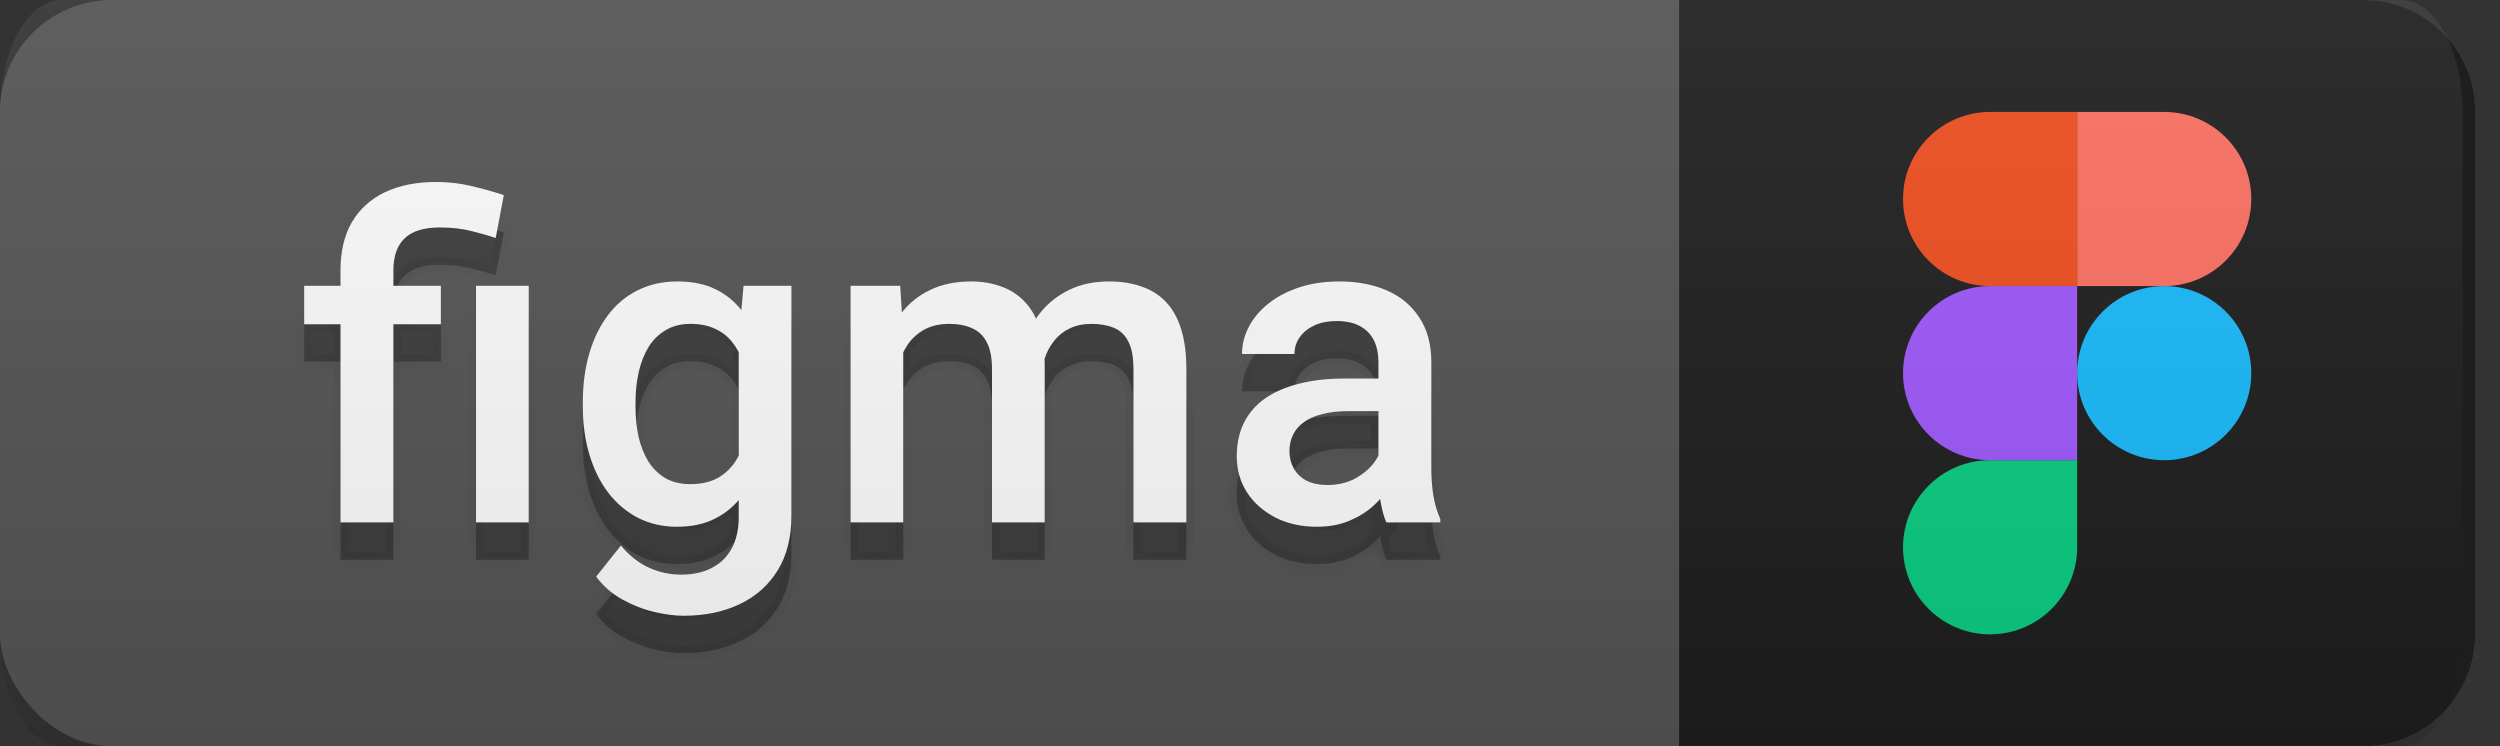 <svg width="67" height="20" viewBox="0 0 67 20" fill="none" xmlns="http://www.w3.org/2000/svg">
<rect x="0" y="0" width="67" height="20" fill="#333333" stroke="none"/>
<rect width="66.335" height="20" rx="3" fill="#555555"/>
<mask id="path-2-inside-1_11_340" fill="white">
<path d="M10.543 15H9.125V8.25C9.125 7.738 9.227 7.307 9.43 6.955C9.637 6.604 9.932 6.336 10.315 6.152C10.701 5.969 11.16 5.877 11.691 5.877C12.004 5.877 12.305 5.91 12.594 5.977C12.887 6.043 13.19 6.127 13.502 6.229L13.285 7.377C13.086 7.311 12.865 7.248 12.623 7.189C12.381 7.127 12.102 7.096 11.785 7.096C11.359 7.096 11.045 7.193 10.842 7.389C10.643 7.58 10.543 7.867 10.543 8.25V15ZM11.815 8.66V9.691H8.152V8.66H11.815ZM14.17 8.66V15H12.758V8.66H14.17ZM19.927 8.66H21.21V14.824C21.21 15.395 21.089 15.879 20.847 16.277C20.604 16.676 20.267 16.979 19.833 17.186C19.399 17.396 18.897 17.502 18.327 17.502C18.085 17.502 17.815 17.467 17.518 17.396C17.226 17.326 16.94 17.213 16.663 17.057C16.39 16.904 16.161 16.703 15.977 16.453L16.64 15.621C16.866 15.891 17.116 16.088 17.39 16.213C17.663 16.338 17.95 16.4 18.251 16.4C18.575 16.4 18.851 16.34 19.077 16.219C19.308 16.102 19.485 15.928 19.61 15.697C19.735 15.467 19.798 15.185 19.798 14.854V10.096L19.927 8.66ZM15.62 11.9V11.777C15.62 11.297 15.679 10.859 15.796 10.465C15.913 10.066 16.081 9.725 16.3 9.439C16.518 9.15 16.784 8.93 17.097 8.777C17.409 8.621 17.763 8.543 18.157 8.543C18.567 8.543 18.917 8.617 19.206 8.766C19.499 8.914 19.743 9.127 19.938 9.404C20.134 9.678 20.286 10.006 20.395 10.389C20.509 10.768 20.593 11.19 20.647 11.654V12.047C20.597 12.5 20.511 12.914 20.39 13.289C20.268 13.664 20.108 13.988 19.909 14.262C19.71 14.535 19.464 14.746 19.171 14.895C18.882 15.043 18.54 15.117 18.145 15.117C17.759 15.117 17.409 15.037 17.097 14.877C16.788 14.717 16.522 14.492 16.3 14.203C16.081 13.914 15.913 13.574 15.796 13.184C15.679 12.789 15.62 12.361 15.62 11.9ZM17.032 11.777V11.9C17.032 12.19 17.059 12.459 17.114 12.709C17.173 12.959 17.261 13.18 17.378 13.371C17.499 13.559 17.651 13.707 17.835 13.816C18.022 13.922 18.243 13.975 18.497 13.975C18.829 13.975 19.101 13.904 19.311 13.764C19.526 13.623 19.69 13.434 19.804 13.195C19.921 12.953 20.003 12.684 20.05 12.387V11.326C20.026 11.096 19.977 10.881 19.903 10.682C19.833 10.482 19.737 10.309 19.616 10.16C19.495 10.008 19.343 9.891 19.159 9.809C18.976 9.723 18.759 9.68 18.509 9.68C18.255 9.68 18.034 9.734 17.847 9.844C17.659 9.953 17.505 10.104 17.384 10.295C17.267 10.486 17.179 10.709 17.12 10.963C17.061 11.217 17.032 11.488 17.032 11.777ZM24.207 9.949V15H22.795V8.66H24.125L24.207 9.949ZM23.978 11.596L23.498 11.59C23.498 11.152 23.552 10.748 23.662 10.377C23.771 10.006 23.931 9.684 24.142 9.41C24.353 9.133 24.615 8.92 24.927 8.771C25.244 8.619 25.609 8.543 26.023 8.543C26.312 8.543 26.576 8.586 26.814 8.672C27.056 8.754 27.265 8.885 27.441 9.064C27.621 9.244 27.758 9.475 27.851 9.756C27.949 10.037 27.998 10.377 27.998 10.775V15H26.586V10.898C26.586 10.59 26.539 10.348 26.445 10.172C26.355 9.996 26.224 9.871 26.052 9.797C25.884 9.719 25.683 9.68 25.449 9.68C25.183 9.68 24.957 9.73 24.769 9.832C24.586 9.934 24.435 10.072 24.318 10.248C24.201 10.424 24.115 10.627 24.06 10.857C24.006 11.088 23.978 11.334 23.978 11.596ZM27.91 11.221L27.248 11.367C27.248 10.984 27.3 10.623 27.406 10.283C27.515 9.939 27.674 9.639 27.881 9.381C28.092 9.119 28.351 8.914 28.66 8.766C28.968 8.617 29.322 8.543 29.721 8.543C30.045 8.543 30.334 8.588 30.588 8.678C30.846 8.764 31.064 8.9 31.244 9.088C31.424 9.275 31.56 9.52 31.654 9.82C31.748 10.117 31.795 10.477 31.795 10.898V15H30.377V10.893C30.377 10.572 30.33 10.324 30.236 10.148C30.146 9.973 30.017 9.852 29.849 9.785C29.681 9.715 29.48 9.68 29.246 9.68C29.027 9.68 28.834 9.721 28.666 9.803C28.502 9.881 28.363 9.992 28.25 10.137C28.137 10.277 28.05 10.44 27.992 10.623C27.937 10.807 27.91 11.006 27.91 11.221ZM36.942 13.729V10.705C36.942 10.479 36.901 10.283 36.819 10.119C36.737 9.955 36.612 9.828 36.444 9.738C36.28 9.648 36.073 9.604 35.823 9.604C35.592 9.604 35.393 9.643 35.225 9.721C35.057 9.799 34.926 9.904 34.833 10.037C34.739 10.17 34.692 10.32 34.692 10.488H33.286C33.286 10.238 33.346 9.996 33.467 9.762C33.589 9.527 33.764 9.318 33.995 9.135C34.225 8.951 34.501 8.807 34.821 8.701C35.141 8.596 35.501 8.543 35.899 8.543C36.376 8.543 36.797 8.623 37.165 8.783C37.536 8.943 37.827 9.186 38.038 9.51C38.253 9.83 38.36 10.232 38.36 10.717V13.535C38.36 13.824 38.38 14.084 38.419 14.315C38.462 14.541 38.522 14.738 38.6 14.906V15H37.153C37.087 14.848 37.034 14.654 36.995 14.42C36.96 14.182 36.942 13.951 36.942 13.729ZM37.147 11.145L37.159 12.018H36.145C35.883 12.018 35.653 12.043 35.454 12.094C35.255 12.141 35.089 12.211 34.956 12.305C34.823 12.398 34.723 12.512 34.657 12.645C34.59 12.777 34.557 12.928 34.557 13.096C34.557 13.264 34.596 13.418 34.675 13.559C34.753 13.695 34.866 13.803 35.014 13.881C35.167 13.959 35.35 13.998 35.565 13.998C35.854 13.998 36.106 13.94 36.321 13.822C36.54 13.701 36.712 13.555 36.837 13.383C36.962 13.207 37.028 13.041 37.036 12.885L37.493 13.512C37.446 13.672 37.366 13.844 37.253 14.027C37.139 14.211 36.991 14.387 36.807 14.555C36.628 14.719 36.411 14.854 36.157 14.959C35.907 15.065 35.618 15.117 35.29 15.117C34.876 15.117 34.507 15.035 34.182 14.871C33.858 14.703 33.604 14.479 33.42 14.197C33.237 13.912 33.145 13.59 33.145 13.23C33.145 12.895 33.208 12.598 33.333 12.34C33.462 12.078 33.649 11.859 33.895 11.684C34.145 11.508 34.45 11.375 34.809 11.285C35.169 11.191 35.579 11.145 36.04 11.145H37.147Z"/>
</mask>
<path d="M10.543 15H9.125V8.25C9.125 7.738 9.227 7.307 9.43 6.955C9.637 6.604 9.932 6.336 10.315 6.152C10.701 5.969 11.16 5.877 11.691 5.877C12.004 5.877 12.305 5.91 12.594 5.977C12.887 6.043 13.19 6.127 13.502 6.229L13.285 7.377C13.086 7.311 12.865 7.248 12.623 7.189C12.381 7.127 12.102 7.096 11.785 7.096C11.359 7.096 11.045 7.193 10.842 7.389C10.643 7.58 10.543 7.867 10.543 8.25V15ZM11.815 8.66V9.691H8.152V8.66H11.815ZM14.17 8.66V15H12.758V8.66H14.17ZM19.927 8.66H21.21V14.824C21.21 15.395 21.089 15.879 20.847 16.277C20.604 16.676 20.267 16.979 19.833 17.186C19.399 17.396 18.897 17.502 18.327 17.502C18.085 17.502 17.815 17.467 17.518 17.396C17.226 17.326 16.94 17.213 16.663 17.057C16.39 16.904 16.161 16.703 15.977 16.453L16.64 15.621C16.866 15.891 17.116 16.088 17.39 16.213C17.663 16.338 17.95 16.4 18.251 16.4C18.575 16.4 18.851 16.34 19.077 16.219C19.308 16.102 19.485 15.928 19.61 15.697C19.735 15.467 19.798 15.185 19.798 14.854V10.096L19.927 8.66ZM15.62 11.9V11.777C15.62 11.297 15.679 10.859 15.796 10.465C15.913 10.066 16.081 9.725 16.3 9.439C16.518 9.15 16.784 8.93 17.097 8.777C17.409 8.621 17.763 8.543 18.157 8.543C18.567 8.543 18.917 8.617 19.206 8.766C19.499 8.914 19.743 9.127 19.938 9.404C20.134 9.678 20.286 10.006 20.395 10.389C20.509 10.768 20.593 11.19 20.647 11.654V12.047C20.597 12.5 20.511 12.914 20.39 13.289C20.268 13.664 20.108 13.988 19.909 14.262C19.71 14.535 19.464 14.746 19.171 14.895C18.882 15.043 18.54 15.117 18.145 15.117C17.759 15.117 17.409 15.037 17.097 14.877C16.788 14.717 16.522 14.492 16.3 14.203C16.081 13.914 15.913 13.574 15.796 13.184C15.679 12.789 15.62 12.361 15.62 11.9ZM17.032 11.777V11.9C17.032 12.19 17.059 12.459 17.114 12.709C17.173 12.959 17.261 13.18 17.378 13.371C17.499 13.559 17.651 13.707 17.835 13.816C18.022 13.922 18.243 13.975 18.497 13.975C18.829 13.975 19.101 13.904 19.311 13.764C19.526 13.623 19.69 13.434 19.804 13.195C19.921 12.953 20.003 12.684 20.05 12.387V11.326C20.026 11.096 19.977 10.881 19.903 10.682C19.833 10.482 19.737 10.309 19.616 10.16C19.495 10.008 19.343 9.891 19.159 9.809C18.976 9.723 18.759 9.68 18.509 9.68C18.255 9.68 18.034 9.734 17.847 9.844C17.659 9.953 17.505 10.104 17.384 10.295C17.267 10.486 17.179 10.709 17.12 10.963C17.061 11.217 17.032 11.488 17.032 11.777ZM24.207 9.949V15H22.795V8.66H24.125L24.207 9.949ZM23.978 11.596L23.498 11.59C23.498 11.152 23.552 10.748 23.662 10.377C23.771 10.006 23.931 9.684 24.142 9.41C24.353 9.133 24.615 8.92 24.927 8.771C25.244 8.619 25.609 8.543 26.023 8.543C26.312 8.543 26.576 8.586 26.814 8.672C27.056 8.754 27.265 8.885 27.441 9.064C27.621 9.244 27.758 9.475 27.851 9.756C27.949 10.037 27.998 10.377 27.998 10.775V15H26.586V10.898C26.586 10.59 26.539 10.348 26.445 10.172C26.355 9.996 26.224 9.871 26.052 9.797C25.884 9.719 25.683 9.68 25.449 9.68C25.183 9.68 24.957 9.73 24.769 9.832C24.586 9.934 24.435 10.072 24.318 10.248C24.201 10.424 24.115 10.627 24.06 10.857C24.006 11.088 23.978 11.334 23.978 11.596ZM27.91 11.221L27.248 11.367C27.248 10.984 27.3 10.623 27.406 10.283C27.515 9.939 27.674 9.639 27.881 9.381C28.092 9.119 28.351 8.914 28.66 8.766C28.968 8.617 29.322 8.543 29.721 8.543C30.045 8.543 30.334 8.588 30.588 8.678C30.846 8.764 31.064 8.9 31.244 9.088C31.424 9.275 31.56 9.52 31.654 9.82C31.748 10.117 31.795 10.477 31.795 10.898V15H30.377V10.893C30.377 10.572 30.33 10.324 30.236 10.148C30.146 9.973 30.017 9.852 29.849 9.785C29.681 9.715 29.48 9.68 29.246 9.68C29.027 9.68 28.834 9.721 28.666 9.803C28.502 9.881 28.363 9.992 28.25 10.137C28.137 10.277 28.05 10.44 27.992 10.623C27.937 10.807 27.91 11.006 27.91 11.221ZM36.942 13.729V10.705C36.942 10.479 36.901 10.283 36.819 10.119C36.737 9.955 36.612 9.828 36.444 9.738C36.28 9.648 36.073 9.604 35.823 9.604C35.592 9.604 35.393 9.643 35.225 9.721C35.057 9.799 34.926 9.904 34.833 10.037C34.739 10.17 34.692 10.32 34.692 10.488H33.286C33.286 10.238 33.346 9.996 33.467 9.762C33.589 9.527 33.764 9.318 33.995 9.135C34.225 8.951 34.501 8.807 34.821 8.701C35.141 8.596 35.501 8.543 35.899 8.543C36.376 8.543 36.797 8.623 37.165 8.783C37.536 8.943 37.827 9.186 38.038 9.51C38.253 9.83 38.36 10.232 38.36 10.717V13.535C38.36 13.824 38.38 14.084 38.419 14.315C38.462 14.541 38.522 14.738 38.6 14.906V15H37.153C37.087 14.848 37.034 14.654 36.995 14.42C36.96 14.182 36.942 13.951 36.942 13.729ZM37.147 11.145L37.159 12.018H36.145C35.883 12.018 35.653 12.043 35.454 12.094C35.255 12.141 35.089 12.211 34.956 12.305C34.823 12.398 34.723 12.512 34.657 12.645C34.59 12.777 34.557 12.928 34.557 13.096C34.557 13.264 34.596 13.418 34.675 13.559C34.753 13.695 34.866 13.803 35.014 13.881C35.167 13.959 35.35 13.998 35.565 13.998C35.854 13.998 36.106 13.94 36.321 13.822C36.54 13.701 36.712 13.555 36.837 13.383C36.962 13.207 37.028 13.041 37.036 12.885L37.493 13.512C37.446 13.672 37.366 13.844 37.253 14.027C37.139 14.211 36.991 14.387 36.807 14.555C36.628 14.719 36.411 14.854 36.157 14.959C35.907 15.065 35.618 15.117 35.29 15.117C34.876 15.117 34.507 15.035 34.182 14.871C33.858 14.703 33.604 14.479 33.42 14.197C33.237 13.912 33.145 13.59 33.145 13.23C33.145 12.895 33.208 12.598 33.333 12.34C33.462 12.078 33.649 11.859 33.895 11.684C34.145 11.508 34.45 11.375 34.809 11.285C35.169 11.191 35.579 11.145 36.04 11.145H37.147Z" fill="#010101" fill-opacity="0.3"/>
<path d="M10.543 15V15.2H10.743V15H10.543ZM9.125 15H8.925V15.2H9.125V15ZM9.43 6.955L9.257 6.854L9.257 6.855L9.43 6.955ZM10.315 6.152L10.229 5.972L10.228 5.972L10.315 6.152ZM12.594 5.977L12.549 6.171L12.55 6.172L12.594 5.977ZM13.502 6.229L13.698 6.266L13.731 6.093L13.564 6.038L13.502 6.229ZM13.285 7.377L13.222 7.567L13.439 7.639L13.482 7.414L13.285 7.377ZM12.623 7.189L12.573 7.383L12.576 7.384L12.623 7.189ZM10.842 7.389L10.98 7.533L10.98 7.533L10.842 7.389ZM11.815 8.66H12.014V8.46H11.815V8.66ZM11.815 9.691V9.891H12.014V9.691H11.815ZM8.152 9.691H7.952V9.891H8.152V9.691ZM8.152 8.66V8.46H7.952V8.66H8.152ZM14.17 8.66H14.37V8.46H14.17V8.66ZM14.17 15V15.2H14.37V15H14.17ZM12.758 15H12.558V15.2H12.758V15ZM12.758 8.66V8.46H12.558V8.66H12.758ZM10.543 14.8H9.125V15.2H10.543V14.8ZM9.325 15V8.25H8.925V15H9.325ZM9.325 8.25C9.325 7.764 9.421 7.369 9.603 7.055L9.257 6.855C9.032 7.244 8.925 7.712 8.925 8.25H9.325ZM9.602 7.057C9.788 6.741 10.052 6.5 10.401 6.333L10.228 5.972C9.811 6.172 9.485 6.466 9.257 6.854L9.602 7.057ZM10.4 6.333C10.755 6.165 11.183 6.077 11.691 6.077V5.677C11.137 5.677 10.648 5.773 10.229 5.972L10.4 6.333ZM11.691 6.077C11.99 6.077 12.275 6.109 12.549 6.171L12.639 5.782C12.334 5.712 12.018 5.677 11.691 5.677V6.077ZM12.55 6.172C12.836 6.237 13.133 6.319 13.44 6.419L13.564 6.038C13.246 5.935 12.937 5.849 12.638 5.782L12.55 6.172ZM13.305 6.191L13.089 7.34L13.482 7.414L13.698 6.266L13.305 6.191ZM13.348 7.187C13.143 7.119 12.917 7.055 12.67 6.995L12.576 7.384C12.814 7.441 13.029 7.502 13.222 7.567L13.348 7.187ZM12.673 6.996C12.411 6.928 12.114 6.896 11.785 6.896V7.296C12.089 7.296 12.351 7.326 12.573 7.383L12.673 6.996ZM11.785 6.896C11.334 6.896 10.959 6.999 10.703 7.245L10.98 7.533C11.131 7.388 11.385 7.296 11.785 7.296V6.896ZM10.703 7.244C10.452 7.486 10.343 7.834 10.343 8.25H10.743C10.743 7.9 10.834 7.674 10.98 7.533L10.703 7.244ZM10.343 8.25V15H10.743V8.25H10.343ZM11.614 8.66V9.691H12.014V8.66H11.614ZM11.815 9.491H8.152V9.891H11.815V9.491ZM8.352 9.691V8.66H7.952V9.691H8.352ZM8.152 8.86H11.815V8.46H8.152V8.86ZM13.97 8.66V15H14.37V8.66H13.97ZM14.17 14.8H12.758V15.2H14.17V14.8ZM12.958 15V8.66H12.558V15H12.958ZM12.758 8.86H14.17V8.46H12.758V8.86ZM19.927 8.66V8.46H19.744L19.727 8.642L19.927 8.66ZM21.21 8.66H21.41V8.46H21.21V8.66ZM19.833 17.186L19.747 17.005L19.745 17.006L19.833 17.186ZM17.518 17.396L17.472 17.591L17.472 17.591L17.518 17.396ZM16.663 17.057L16.761 16.882L16.76 16.882L16.663 17.057ZM15.977 16.453L15.821 16.329L15.726 16.448L15.816 16.572L15.977 16.453ZM16.64 15.621L16.793 15.492L16.635 15.305L16.483 15.497L16.64 15.621ZM19.077 16.219L18.986 16.04L18.983 16.042L19.077 16.219ZM19.798 10.096L19.599 10.078L19.598 10.087V10.096H19.798ZM15.796 10.465L15.988 10.522L15.988 10.521L15.796 10.465ZM16.3 9.439L16.458 9.561L16.459 9.56L16.3 9.439ZM17.097 8.777L17.184 8.957L17.186 8.956L17.097 8.777ZM19.206 8.766L19.115 8.944L19.116 8.944L19.206 8.766ZM19.938 9.404L19.775 9.519L19.776 9.521L19.938 9.404ZM20.395 10.389L20.203 10.444L20.204 10.446L20.395 10.389ZM20.647 11.654H20.847V11.643L20.846 11.631L20.647 11.654ZM20.647 12.047L20.846 12.069L20.847 12.058V12.047H20.647ZM19.171 14.895L19.08 14.716L19.079 14.717L19.171 14.895ZM17.097 14.877L17.004 15.055L17.005 15.055L17.097 14.877ZM16.3 14.203L16.14 14.324L16.141 14.325L16.3 14.203ZM15.796 13.184L15.604 13.241L15.604 13.241L15.796 13.184ZM17.114 12.709L16.919 12.752L16.919 12.755L17.114 12.709ZM17.378 13.371L17.207 13.476L17.21 13.48L17.378 13.371ZM17.835 13.816L17.733 13.988L17.737 13.991L17.835 13.816ZM19.311 13.764L19.202 13.596L19.201 13.597L19.311 13.764ZM19.804 13.195L19.624 13.108L19.623 13.109L19.804 13.195ZM20.05 12.387L20.247 12.418L20.25 12.402V12.387H20.05ZM20.05 11.326H20.25V11.316L20.249 11.306L20.05 11.326ZM19.903 10.682L19.715 10.748L19.716 10.752L19.903 10.682ZM19.616 10.16L19.459 10.285L19.461 10.287L19.616 10.16ZM19.159 9.809L19.074 9.99L19.078 9.991L19.159 9.809ZM17.384 10.295L17.215 10.188L17.213 10.191L17.384 10.295ZM19.927 8.86H21.21V8.46H19.927V8.86ZM21.01 8.66V14.824H21.41V8.66H21.01ZM21.01 14.824C21.01 15.366 20.895 15.813 20.676 16.174L21.017 16.381C21.282 15.945 21.41 15.423 21.41 14.824H21.01ZM20.676 16.174C20.454 16.538 20.146 16.814 19.747 17.005L19.919 17.366C20.387 17.143 20.754 16.814 21.017 16.381L20.676 16.174ZM19.745 17.006C19.344 17.201 18.872 17.302 18.327 17.302V17.702C18.922 17.702 19.455 17.592 19.92 17.365L19.745 17.006ZM18.327 17.302C18.104 17.302 17.85 17.27 17.564 17.202L17.472 17.591C17.781 17.664 18.066 17.702 18.327 17.702V17.302ZM17.565 17.202C17.291 17.136 17.023 17.03 16.761 16.882L16.565 17.231C16.857 17.396 17.16 17.516 17.472 17.591L17.565 17.202ZM16.76 16.882C16.512 16.743 16.305 16.561 16.139 16.335L15.816 16.572C16.017 16.845 16.267 17.065 16.566 17.231L16.76 16.882ZM16.134 16.578L16.796 15.746L16.483 15.497L15.821 16.329L16.134 16.578ZM16.486 15.75C16.729 16.038 17.002 16.256 17.306 16.395L17.473 16.031C17.23 15.92 17.003 15.743 16.793 15.492L16.486 15.75ZM17.306 16.395C17.606 16.532 17.921 16.6 18.251 16.6V16.2C17.979 16.2 17.72 16.144 17.473 16.031L17.306 16.395ZM18.251 16.6C18.599 16.6 18.909 16.535 19.171 16.395L18.983 16.042C18.792 16.144 18.551 16.2 18.251 16.2V16.6ZM19.168 16.397C19.435 16.261 19.642 16.058 19.786 15.793L19.434 15.602C19.328 15.797 19.18 15.942 18.986 16.041L19.168 16.397ZM19.786 15.793C19.931 15.526 19.998 15.21 19.998 14.854H19.598C19.598 15.161 19.54 15.408 19.434 15.602L19.786 15.793ZM19.998 14.854V10.096H19.598V14.854H19.998ZM19.997 10.114L20.126 8.678L19.727 8.642L19.599 10.078L19.997 10.114ZM15.82 11.9V11.777H15.42V11.9H15.82ZM15.82 11.777C15.82 11.313 15.877 10.895 15.988 10.522L15.604 10.408C15.481 10.824 15.42 11.281 15.42 11.777H15.82ZM15.988 10.521C16.099 10.143 16.257 9.824 16.458 9.561L16.141 9.318C15.905 9.625 15.727 9.99 15.604 10.408L15.988 10.521ZM16.459 9.56C16.66 9.295 16.901 9.095 17.184 8.957L17.009 8.598C16.667 8.764 16.377 9.006 16.14 9.319L16.459 9.56ZM17.186 8.956C17.467 8.816 17.79 8.743 18.157 8.743V8.343C17.736 8.343 17.351 8.427 17.007 8.598L17.186 8.956ZM18.157 8.743C18.544 8.743 18.86 8.813 19.115 8.944L19.297 8.588C18.974 8.421 18.591 8.343 18.157 8.343V8.743ZM19.116 8.944C19.378 9.077 19.598 9.268 19.775 9.519L20.102 9.289C19.888 8.986 19.619 8.751 19.296 8.587L19.116 8.944ZM19.776 9.521C19.955 9.772 20.099 10.079 20.203 10.444L20.588 10.334C20.473 9.933 20.312 9.583 20.101 9.288L19.776 9.521ZM20.204 10.446C20.313 10.812 20.395 11.222 20.449 11.678L20.846 11.631C20.79 11.157 20.704 10.723 20.587 10.331L20.204 10.446ZM20.447 11.654V12.047H20.847V11.654H20.447ZM20.449 12.025C20.399 12.466 20.316 12.867 20.199 13.228L20.58 13.351C20.706 12.961 20.794 12.534 20.846 12.069L20.449 12.025ZM20.199 13.228C20.084 13.586 19.932 13.89 19.747 14.144L20.071 14.38C20.284 14.086 20.453 13.742 20.58 13.351L20.199 13.228ZM19.747 14.144C19.566 14.393 19.344 14.582 19.08 14.716L19.261 15.073C19.583 14.91 19.853 14.678 20.071 14.38L19.747 14.144ZM19.079 14.717C18.824 14.848 18.515 14.917 18.145 14.917V15.317C18.565 15.317 18.939 15.238 19.262 15.072L19.079 14.717ZM18.145 14.917C17.787 14.917 17.469 14.843 17.188 14.699L17.005 15.055C17.349 15.231 17.73 15.317 18.145 15.317V14.917ZM17.189 14.699C16.907 14.553 16.664 14.348 16.458 14.081L16.141 14.325C16.381 14.636 16.669 14.88 17.004 15.055L17.189 14.699ZM16.459 14.082C16.256 13.815 16.099 13.497 15.987 13.126L15.604 13.241C15.727 13.652 15.905 14.014 16.14 14.324L16.459 14.082ZM15.988 13.127C15.876 12.753 15.82 12.344 15.82 11.9H15.42C15.42 12.378 15.481 12.825 15.604 13.241L15.988 13.127ZM16.832 11.777V11.9H17.232V11.777H16.832ZM16.832 11.9C16.832 12.202 16.861 12.486 16.919 12.752L17.309 12.666C17.258 12.432 17.232 12.177 17.232 11.9H16.832ZM16.919 12.755C16.982 13.022 17.077 13.264 17.207 13.476L17.548 13.267C17.444 13.096 17.363 12.896 17.309 12.663L16.919 12.755ZM17.21 13.48C17.347 13.692 17.521 13.862 17.733 13.988L17.937 13.645C17.781 13.552 17.651 13.425 17.546 13.263L17.21 13.48ZM17.737 13.991C17.959 14.116 18.215 14.175 18.497 14.175V13.775C18.271 13.775 18.085 13.728 17.933 13.642L17.737 13.991ZM18.497 14.175C18.856 14.175 19.17 14.098 19.422 13.93L19.201 13.597C19.031 13.71 18.802 13.775 18.497 13.775V14.175ZM19.421 13.931C19.667 13.77 19.856 13.552 19.984 13.281L19.623 13.109C19.525 13.316 19.385 13.476 19.202 13.596L19.421 13.931ZM19.984 13.282C20.11 13.021 20.198 12.732 20.247 12.418L19.852 12.355C19.808 12.635 19.731 12.886 19.624 13.108L19.984 13.282ZM20.25 12.387V11.326H19.85V12.387H20.25ZM20.249 11.306C20.224 11.06 20.171 10.828 20.091 10.612L19.716 10.752C19.784 10.933 19.829 11.131 19.851 11.346L20.249 11.306ZM20.092 10.615C20.015 10.396 19.908 10.202 19.771 10.034L19.461 10.287C19.566 10.415 19.651 10.569 19.715 10.748L20.092 10.615ZM19.773 10.036C19.631 9.857 19.453 9.721 19.241 9.626L19.078 9.991C19.233 10.061 19.359 10.158 19.459 10.285L19.773 10.036ZM19.244 9.627C19.028 9.527 18.781 9.48 18.509 9.48V9.88C18.736 9.88 18.923 9.919 19.074 9.99L19.244 9.627ZM18.509 9.48C18.225 9.48 17.969 9.541 17.746 9.671L17.947 10.017C18.099 9.928 18.284 9.88 18.509 9.88V9.48ZM17.746 9.671C17.529 9.797 17.352 9.971 17.215 10.188L17.553 10.402C17.657 10.236 17.789 10.109 17.947 10.017L17.746 9.671ZM17.213 10.191C17.083 10.403 16.988 10.646 16.925 10.918L17.315 11.008C17.369 10.772 17.45 10.57 17.554 10.399L17.213 10.191ZM16.925 10.918C16.863 11.188 16.832 11.475 16.832 11.777H17.232C17.232 11.502 17.26 11.245 17.315 11.008L16.925 10.918ZM24.207 9.949H24.407L24.406 9.937L24.207 9.949ZM24.207 15V15.2H24.407V15H24.207ZM22.795 15H22.595V15.2H22.795V15ZM22.795 8.66V8.46H22.595V8.66H22.795ZM24.125 8.66L24.324 8.647L24.312 8.46H24.125V8.66ZM23.978 11.596L23.976 11.796L24.178 11.798V11.596H23.978ZM23.498 11.59H23.298V11.787L23.495 11.79L23.498 11.59ZM24.142 9.41L24.301 9.532L24.302 9.531L24.142 9.41ZM24.927 8.771L25.013 8.952L25.014 8.952L24.927 8.771ZM26.814 8.672L26.746 8.86L26.75 8.861L26.814 8.672ZM27.441 9.064L27.298 9.204L27.3 9.206L27.441 9.064ZM27.851 9.756L27.662 9.819L27.662 9.821L27.851 9.756ZM27.998 15V15.2H28.198V15H27.998ZM26.586 15H26.386V15.2H26.586V15ZM26.445 10.172L26.267 10.263L26.269 10.266L26.445 10.172ZM26.052 9.797L25.968 9.978L25.973 9.98L26.052 9.797ZM24.769 9.832L24.674 9.656L24.672 9.657L24.769 9.832ZM27.91 11.221L27.953 11.416L28.11 11.381V11.221H27.91ZM27.248 11.367H27.048V11.616L27.291 11.562L27.248 11.367ZM27.406 10.283L27.215 10.223L27.215 10.224L27.406 10.283ZM27.881 9.381L27.725 9.255L27.725 9.256L27.881 9.381ZM30.588 8.678L30.521 8.866L30.524 8.867L30.588 8.678ZM31.654 9.82L31.463 9.88L31.463 9.881L31.654 9.82ZM31.795 15V15.2H31.995V15H31.795ZM30.377 15H30.177V15.2H30.377V15ZM30.236 10.148L30.058 10.239L30.06 10.243L30.236 10.148ZM29.849 9.785L29.772 9.97L29.776 9.971L29.849 9.785ZM28.666 9.803L28.752 9.983L28.753 9.982L28.666 9.803ZM28.25 10.137L28.405 10.262L28.407 10.26L28.25 10.137ZM27.992 10.623L27.801 10.562L27.8 10.566L27.992 10.623ZM24.007 9.949V15H24.407V9.949H24.007ZM24.207 14.8H22.795V15.2H24.207V14.8ZM22.995 15V8.66H22.595V15H22.995ZM22.795 8.86H24.125V8.46H22.795V8.86ZM23.925 8.673L24.007 9.962L24.406 9.937L24.324 8.647L23.925 8.673ZM23.981 11.396L23.5 11.39L23.495 11.79L23.976 11.796L23.981 11.396ZM23.698 11.59C23.698 11.169 23.75 10.784 23.854 10.434L23.47 10.32C23.355 10.712 23.298 11.136 23.298 11.59H23.698ZM23.854 10.434C23.957 10.083 24.107 9.784 24.301 9.532L23.984 9.288C23.756 9.583 23.586 9.928 23.47 10.32L23.854 10.434ZM24.302 9.531C24.493 9.279 24.73 9.087 25.013 8.952L24.842 8.591C24.5 8.753 24.213 8.986 23.983 9.289L24.302 9.531ZM25.014 8.952C25.299 8.815 25.634 8.743 26.023 8.743V8.343C25.584 8.343 25.189 8.424 24.841 8.591L25.014 8.952ZM26.023 8.743C26.292 8.743 26.533 8.783 26.746 8.86L26.882 8.484C26.619 8.389 26.332 8.343 26.023 8.343V8.743ZM26.75 8.861C26.963 8.933 27.145 9.048 27.298 9.204L27.584 8.925C27.386 8.722 27.15 8.574 26.878 8.482L26.75 8.861ZM27.3 9.206C27.454 9.36 27.576 9.562 27.662 9.819L28.041 9.693C27.939 9.387 27.788 9.128 27.583 8.923L27.3 9.206ZM27.662 9.821C27.751 10.076 27.798 10.392 27.798 10.775H28.198C28.198 10.362 28.147 9.998 28.04 9.69L27.662 9.821ZM27.798 10.775V15H28.198V10.775H27.798ZM27.998 14.8H26.586V15.2H27.998V14.8ZM26.786 15V10.898H26.386V15H26.786ZM26.786 10.898C26.786 10.573 26.737 10.294 26.622 10.078L26.269 10.266C26.341 10.401 26.386 10.606 26.386 10.898H26.786ZM26.623 10.081C26.513 9.866 26.349 9.707 26.132 9.613L25.973 9.98C26.1 10.035 26.197 10.126 26.267 10.263L26.623 10.081ZM26.137 9.616C25.936 9.522 25.705 9.48 25.449 9.48V9.88C25.662 9.88 25.833 9.915 25.968 9.978L26.137 9.616ZM25.449 9.48C25.158 9.48 24.897 9.535 24.674 9.656L24.865 10.008C25.017 9.926 25.209 9.88 25.449 9.88V9.48ZM24.672 9.657C24.461 9.774 24.287 9.935 24.152 10.137L24.485 10.359C24.584 10.21 24.711 10.093 24.866 10.007L24.672 9.657ZM24.152 10.137C24.02 10.335 23.925 10.56 23.866 10.811L24.255 10.904C24.305 10.693 24.382 10.513 24.485 10.359L24.152 10.137ZM23.866 10.811C23.807 11.058 23.778 11.32 23.778 11.596H24.178C24.178 11.348 24.204 11.117 24.255 10.904L23.866 10.811ZM27.867 11.025L27.205 11.172L27.291 11.562L27.953 11.416L27.867 11.025ZM27.448 11.367C27.448 11.003 27.498 10.662 27.597 10.342L27.215 10.224C27.103 10.584 27.048 10.966 27.048 11.367H27.448ZM27.597 10.344C27.699 10.021 27.846 9.743 28.037 9.506L27.725 9.256C27.501 9.534 27.332 9.857 27.215 10.223L27.597 10.344ZM28.036 9.506C28.228 9.268 28.464 9.082 28.747 8.946L28.573 8.585C28.238 8.746 27.955 8.97 27.725 9.255L28.036 9.506ZM28.747 8.946C29.024 8.812 29.347 8.743 29.721 8.743V8.343C29.297 8.343 28.913 8.422 28.573 8.585L28.747 8.946ZM29.721 8.743C30.026 8.743 30.292 8.785 30.521 8.866L30.654 8.489C30.375 8.39 30.063 8.343 29.721 8.343V8.743ZM30.524 8.867C30.753 8.944 30.943 9.063 31.099 9.226L31.388 8.95C31.185 8.737 30.938 8.584 30.651 8.488L30.524 8.867ZM31.099 9.226C31.254 9.387 31.377 9.602 31.463 9.88L31.845 9.761C31.744 9.437 31.593 9.164 31.388 8.95L31.099 9.226ZM31.463 9.881C31.549 10.152 31.595 10.49 31.595 10.898H31.995C31.995 10.463 31.946 10.082 31.845 9.76L31.463 9.881ZM31.595 10.898V15H31.995V10.898H31.595ZM31.795 14.8H30.377V15.2H31.795V14.8ZM30.577 15V10.893H30.177V15H30.577ZM30.577 10.893C30.577 10.557 30.528 10.271 30.413 10.054L30.06 10.243C30.131 10.377 30.177 10.587 30.177 10.893H30.577ZM30.414 10.057C30.304 9.843 30.14 9.685 29.923 9.599L29.776 9.971C29.894 10.018 29.988 10.103 30.058 10.239L30.414 10.057ZM29.927 9.601C29.728 9.518 29.5 9.48 29.246 9.48V9.88C29.461 9.88 29.635 9.912 29.772 9.97L29.927 9.601ZM29.246 9.48C29.002 9.48 28.778 9.526 28.578 9.623L28.753 9.982C28.89 9.916 29.052 9.88 29.246 9.88V9.48ZM28.58 9.622C28.387 9.714 28.224 9.845 28.092 10.013L28.407 10.26C28.502 10.14 28.616 10.048 28.752 9.983L28.58 9.622ZM28.094 10.011C27.964 10.172 27.867 10.357 27.801 10.562L28.183 10.684C28.234 10.522 28.309 10.382 28.405 10.262L28.094 10.011ZM27.8 10.566C27.739 10.77 27.71 10.989 27.71 11.221H28.11C28.11 11.023 28.135 10.843 28.184 10.68L27.8 10.566ZM36.444 9.738L36.348 9.914L36.35 9.915L36.444 9.738ZM34.692 10.488V10.688H34.892V10.488H34.692ZM33.286 10.488H33.086V10.688H33.286V10.488ZM37.165 8.783L37.085 8.967L37.085 8.967L37.165 8.783ZM38.038 9.51L37.87 9.619L37.872 9.621L38.038 9.51ZM38.419 14.315L38.221 14.348L38.222 14.352L38.419 14.315ZM38.6 14.906H38.8V14.862L38.782 14.822L38.6 14.906ZM38.6 15V15.2H38.8V15H38.6ZM37.153 15L36.97 15.08L37.022 15.2H37.153V15ZM36.995 14.42L36.797 14.449L36.797 14.453L36.995 14.42ZM37.147 11.145L37.347 11.142L37.344 10.944H37.147V11.145ZM37.159 12.018V12.218H37.361L37.359 12.015L37.159 12.018ZM35.454 12.094L35.5 12.289L35.503 12.288L35.454 12.094ZM34.675 13.559L34.5 13.656L34.501 13.658L34.675 13.559ZM35.014 13.881L34.921 14.058L34.923 14.059L35.014 13.881ZM36.321 13.822L36.417 13.998L36.418 13.997L36.321 13.822ZM36.837 13.383L36.998 13.501L37 13.499L36.837 13.383ZM37.036 12.885L37.197 12.767L36.864 12.31L36.836 12.875L37.036 12.885ZM37.493 13.512L37.685 13.568L37.712 13.473L37.654 13.394L37.493 13.512ZM36.807 14.555L36.942 14.702L36.942 14.702L36.807 14.555ZM36.157 14.959L36.08 14.774L36.079 14.775L36.157 14.959ZM34.182 14.871L34.09 15.049L34.092 15.05L34.182 14.871ZM33.42 14.197L33.252 14.306L33.253 14.307L33.42 14.197ZM33.333 12.34L33.153 12.252L33.153 12.253L33.333 12.34ZM33.895 11.684L33.78 11.52L33.779 11.521L33.895 11.684ZM34.809 11.285L34.858 11.479L34.86 11.479L34.809 11.285ZM37.142 13.729V10.705H36.742V13.729H37.142ZM37.142 10.705C37.142 10.455 37.097 10.227 36.998 10.03L36.64 10.209C36.705 10.339 36.742 10.502 36.742 10.705H37.142ZM36.998 10.03C36.897 9.827 36.741 9.67 36.538 9.562L36.35 9.915C36.483 9.986 36.577 10.083 36.64 10.209L36.998 10.03ZM36.54 9.563C36.338 9.452 36.096 9.404 35.823 9.404V9.804C36.05 9.804 36.222 9.845 36.348 9.914L36.54 9.563ZM35.823 9.404C35.57 9.404 35.341 9.446 35.141 9.539L35.31 9.902C35.446 9.839 35.615 9.804 35.823 9.804V9.404ZM35.141 9.539C34.946 9.63 34.786 9.757 34.669 9.922L34.996 10.152C35.067 10.052 35.169 9.968 35.31 9.902L35.141 9.539ZM34.669 9.922C34.551 10.089 34.492 10.28 34.492 10.488H34.892C34.892 10.36 34.927 10.25 34.996 10.152L34.669 9.922ZM34.692 10.288H33.286V10.688H34.692V10.288ZM33.486 10.488C33.486 10.272 33.538 10.061 33.645 9.854L33.29 9.67C33.155 9.931 33.086 10.205 33.086 10.488H33.486ZM33.645 9.854C33.752 9.647 33.908 9.459 34.119 9.291L33.87 8.978C33.62 9.177 33.425 9.408 33.29 9.67L33.645 9.854ZM34.119 9.291C34.329 9.124 34.583 8.99 34.883 8.891L34.758 8.511C34.419 8.623 34.122 8.778 33.87 8.978L34.119 9.291ZM34.883 8.891C35.18 8.793 35.518 8.743 35.899 8.743V8.343C35.483 8.343 35.102 8.398 34.758 8.511L34.883 8.891ZM35.899 8.743C36.353 8.743 36.747 8.819 37.085 8.967L37.245 8.6C36.848 8.427 36.398 8.343 35.899 8.343V8.743ZM37.085 8.967C37.422 9.112 37.682 9.329 37.87 9.619L38.205 9.401C37.972 9.042 37.65 8.775 37.244 8.6L37.085 8.967ZM37.872 9.621C38.059 9.901 38.16 10.262 38.16 10.717H38.56C38.56 10.203 38.446 9.759 38.204 9.398L37.872 9.621ZM38.16 10.717V13.535H38.56V10.717H38.16ZM38.16 13.535C38.16 13.833 38.18 14.104 38.221 14.348L38.616 14.281C38.579 14.064 38.56 13.816 38.56 13.535H38.16ZM38.222 14.352C38.267 14.591 38.332 14.805 38.419 14.991L38.782 14.822C38.712 14.672 38.656 14.491 38.615 14.277L38.222 14.352ZM38.4 14.906V15H38.8V14.906H38.4ZM38.6 14.8H37.153V15.2H38.6V14.8ZM37.336 14.92C37.279 14.788 37.23 14.611 37.192 14.387L36.797 14.453C36.838 14.697 36.895 14.908 36.97 15.08L37.336 14.92ZM37.193 14.391C37.159 14.161 37.142 13.941 37.142 13.729H36.742C36.742 13.962 36.76 14.202 36.797 14.449L37.193 14.391ZM36.947 11.147L36.959 12.02L37.359 12.015L37.347 11.142L36.947 11.147ZM37.159 11.818H36.145V12.218H37.159V11.818ZM36.145 11.818C35.871 11.818 35.623 11.844 35.404 11.9L35.503 12.288C35.682 12.242 35.896 12.218 36.145 12.218V11.818ZM35.408 11.899C35.19 11.95 34.999 12.03 34.84 12.141L35.071 12.468C35.178 12.392 35.319 12.331 35.5 12.288L35.408 11.899ZM34.84 12.141C34.683 12.252 34.56 12.39 34.478 12.555L34.836 12.734C34.886 12.633 34.963 12.545 35.071 12.468L34.84 12.141ZM34.478 12.555C34.396 12.719 34.357 12.901 34.357 13.096H34.757C34.757 12.955 34.785 12.836 34.836 12.734L34.478 12.555ZM34.357 13.096C34.357 13.296 34.404 13.484 34.5 13.656L34.849 13.461C34.788 13.352 34.757 13.231 34.757 13.096H34.357ZM34.501 13.658C34.599 13.83 34.741 13.963 34.921 14.058L35.107 13.704C34.99 13.642 34.906 13.561 34.848 13.459L34.501 13.658ZM34.923 14.059C35.11 14.155 35.326 14.198 35.565 14.198V13.798C35.374 13.798 35.223 13.763 35.106 13.703L34.923 14.059ZM35.565 14.198C35.882 14.198 36.168 14.134 36.417 13.998L36.225 13.647C36.045 13.745 35.827 13.798 35.565 13.798V14.198ZM36.418 13.997C36.658 13.864 36.853 13.7 36.998 13.5L36.675 13.265C36.57 13.41 36.422 13.538 36.224 13.647L36.418 13.997ZM37 13.499C37.139 13.303 37.225 13.101 37.236 12.895L36.836 12.875C36.831 12.981 36.785 13.111 36.674 13.267L37 13.499ZM36.874 13.003L37.331 13.63L37.654 13.394L37.197 12.767L36.874 13.003ZM37.301 13.456C37.26 13.594 37.189 13.75 37.082 13.922L37.423 14.132C37.543 13.938 37.632 13.749 37.685 13.568L37.301 13.456ZM37.082 13.922C36.98 14.088 36.844 14.25 36.672 14.407L36.942 14.702C37.138 14.524 37.298 14.334 37.423 14.132L37.082 13.922ZM36.672 14.407C36.512 14.554 36.315 14.677 36.08 14.774L36.234 15.144C36.506 15.03 36.743 14.884 36.942 14.702L36.672 14.407ZM36.079 14.775C35.858 14.868 35.597 14.917 35.29 14.917V15.317C35.639 15.317 35.955 15.261 36.235 15.143L36.079 14.775ZM35.29 14.917C34.903 14.917 34.565 14.841 34.273 14.693L34.092 15.05C34.448 15.23 34.849 15.317 35.29 15.317V14.917ZM34.274 14.694C33.978 14.54 33.751 14.338 33.588 14.088L33.253 14.307C33.457 14.619 33.738 14.866 34.09 15.049L34.274 14.694ZM33.589 14.089C33.427 13.838 33.345 13.554 33.345 13.23H32.945C32.945 13.626 33.047 13.986 33.252 14.306L33.589 14.089ZM33.345 13.23C33.345 12.92 33.403 12.653 33.513 12.427L33.153 12.253C33.012 12.542 32.945 12.87 32.945 13.23H33.345ZM33.512 12.428C33.626 12.197 33.791 12.004 34.011 11.846L33.779 11.521C33.507 11.715 33.297 11.959 33.153 12.252L33.512 12.428ZM34.01 11.847C34.236 11.688 34.517 11.564 34.858 11.479L34.761 11.091C34.382 11.186 34.054 11.327 33.78 11.52L34.01 11.847ZM34.86 11.479C35.199 11.39 35.592 11.345 36.04 11.345V10.944C35.566 10.944 35.138 10.993 34.759 11.092L34.86 11.479ZM36.04 11.345H37.147V10.944H36.04V11.345Z" fill="#010101" fill-opacity="0.098" mask="url(#path-2-inside-1_11_340)"/>
<path d="M10.543 14H9.125V7.25C9.125 6.738 9.227 6.307 9.43 5.955C9.637 5.604 9.932 5.336 10.315 5.152C10.701 4.969 11.16 4.877 11.691 4.877C12.004 4.877 12.305 4.91 12.594 4.977C12.887 5.043 13.19 5.127 13.502 5.229L13.285 6.377C13.086 6.311 12.865 6.248 12.623 6.189C12.381 6.127 12.102 6.096 11.785 6.096C11.359 6.096 11.045 6.193 10.842 6.389C10.643 6.58 10.543 6.867 10.543 7.25V14ZM11.815 7.66V8.691H8.152V7.66H11.815ZM14.17 7.66V14H12.758V7.66H14.17ZM19.927 7.66H21.21V13.824C21.21 14.395 21.089 14.879 20.847 15.277C20.604 15.676 20.267 15.979 19.833 16.186C19.399 16.396 18.897 16.502 18.327 16.502C18.085 16.502 17.815 16.467 17.518 16.396C17.226 16.326 16.94 16.213 16.663 16.057C16.39 15.904 16.161 15.703 15.977 15.453L16.64 14.621C16.866 14.891 17.116 15.088 17.39 15.213C17.663 15.338 17.95 15.4 18.251 15.4C18.575 15.4 18.851 15.34 19.077 15.219C19.308 15.102 19.485 14.928 19.61 14.697C19.735 14.467 19.798 14.185 19.798 13.854V9.096L19.927 7.66ZM15.62 10.9V10.777C15.62 10.297 15.679 9.859 15.796 9.465C15.913 9.066 16.081 8.725 16.3 8.439C16.518 8.15 16.784 7.93 17.097 7.777C17.409 7.621 17.763 7.543 18.157 7.543C18.567 7.543 18.917 7.617 19.206 7.766C19.499 7.914 19.743 8.127 19.938 8.404C20.134 8.678 20.286 9.006 20.395 9.389C20.509 9.768 20.593 10.19 20.647 10.654V11.047C20.597 11.5 20.511 11.914 20.39 12.289C20.268 12.664 20.108 12.988 19.909 13.262C19.71 13.535 19.464 13.746 19.171 13.895C18.882 14.043 18.54 14.117 18.145 14.117C17.759 14.117 17.409 14.037 17.097 13.877C16.788 13.717 16.522 13.492 16.3 13.203C16.081 12.914 15.913 12.574 15.796 12.184C15.679 11.789 15.62 11.361 15.62 10.9ZM17.032 10.777V10.9C17.032 11.19 17.059 11.459 17.114 11.709C17.173 11.959 17.261 12.18 17.378 12.371C17.499 12.559 17.651 12.707 17.835 12.816C18.022 12.922 18.243 12.975 18.497 12.975C18.829 12.975 19.101 12.904 19.311 12.764C19.526 12.623 19.69 12.434 19.804 12.195C19.921 11.953 20.003 11.684 20.05 11.387V10.326C20.026 10.096 19.977 9.881 19.903 9.682C19.833 9.482 19.737 9.309 19.616 9.16C19.495 9.008 19.343 8.891 19.159 8.809C18.976 8.723 18.759 8.68 18.509 8.68C18.255 8.68 18.034 8.734 17.847 8.844C17.659 8.953 17.505 9.104 17.384 9.295C17.267 9.486 17.179 9.709 17.12 9.963C17.061 10.217 17.032 10.488 17.032 10.777ZM24.207 8.949V14H22.795V7.66H24.125L24.207 8.949ZM23.978 10.596L23.498 10.59C23.498 10.152 23.552 9.748 23.662 9.377C23.771 9.006 23.931 8.684 24.142 8.41C24.353 8.133 24.615 7.92 24.927 7.771C25.244 7.619 25.609 7.543 26.023 7.543C26.312 7.543 26.576 7.586 26.814 7.672C27.056 7.754 27.265 7.885 27.441 8.064C27.621 8.244 27.758 8.475 27.851 8.756C27.949 9.037 27.998 9.377 27.998 9.775V14H26.586V9.898C26.586 9.59 26.539 9.348 26.445 9.172C26.355 8.996 26.224 8.871 26.052 8.797C25.884 8.719 25.683 8.68 25.449 8.68C25.183 8.68 24.957 8.73 24.769 8.832C24.586 8.934 24.435 9.072 24.318 9.248C24.201 9.424 24.115 9.627 24.06 9.857C24.006 10.088 23.978 10.334 23.978 10.596ZM27.91 10.221L27.248 10.367C27.248 9.984 27.3 9.623 27.406 9.283C27.515 8.939 27.674 8.639 27.881 8.381C28.092 8.119 28.351 7.914 28.66 7.766C28.968 7.617 29.322 7.543 29.721 7.543C30.045 7.543 30.334 7.588 30.588 7.678C30.846 7.764 31.064 7.9 31.244 8.088C31.424 8.275 31.56 8.52 31.654 8.82C31.748 9.117 31.795 9.477 31.795 9.898V14H30.377V9.893C30.377 9.572 30.33 9.324 30.236 9.148C30.146 8.973 30.017 8.852 29.849 8.785C29.681 8.715 29.48 8.68 29.246 8.68C29.027 8.68 28.834 8.721 28.666 8.803C28.502 8.881 28.363 8.992 28.25 9.137C28.137 9.277 28.05 9.439 27.992 9.623C27.937 9.807 27.91 10.006 27.91 10.221ZM36.942 12.729V9.705C36.942 9.479 36.901 9.283 36.819 9.119C36.737 8.955 36.612 8.828 36.444 8.738C36.28 8.648 36.073 8.604 35.823 8.604C35.592 8.604 35.393 8.643 35.225 8.721C35.057 8.799 34.926 8.904 34.833 9.037C34.739 9.17 34.692 9.32 34.692 9.488H33.286C33.286 9.238 33.346 8.996 33.467 8.762C33.589 8.527 33.764 8.318 33.995 8.135C34.225 7.951 34.501 7.807 34.821 7.701C35.141 7.596 35.501 7.543 35.899 7.543C36.376 7.543 36.797 7.623 37.165 7.783C37.536 7.943 37.827 8.186 38.038 8.51C38.253 8.83 38.36 9.232 38.36 9.717V12.535C38.36 12.824 38.38 13.084 38.419 13.315C38.462 13.541 38.522 13.738 38.6 13.906V14H37.153C37.087 13.848 37.034 13.654 36.995 13.42C36.96 13.182 36.942 12.951 36.942 12.729ZM37.147 10.145L37.159 11.018H36.145C35.883 11.018 35.653 11.043 35.454 11.094C35.255 11.141 35.089 11.211 34.956 11.305C34.823 11.398 34.723 11.512 34.657 11.645C34.59 11.777 34.557 11.928 34.557 12.096C34.557 12.264 34.596 12.418 34.675 12.559C34.753 12.695 34.866 12.803 35.014 12.881C35.167 12.959 35.35 12.998 35.565 12.998C35.854 12.998 36.106 12.94 36.321 12.822C36.54 12.701 36.712 12.555 36.837 12.383C36.962 12.207 37.028 12.041 37.036 11.885L37.493 12.512C37.446 12.672 37.366 12.844 37.253 13.027C37.139 13.211 36.991 13.387 36.807 13.555C36.628 13.719 36.411 13.854 36.157 13.959C35.907 14.065 35.618 14.117 35.29 14.117C34.876 14.117 34.507 14.035 34.182 13.871C33.858 13.703 33.604 13.479 33.42 13.197C33.237 12.912 33.145 12.59 33.145 12.23C33.145 11.895 33.208 11.598 33.333 11.34C33.462 11.078 33.649 10.859 33.895 10.684C34.145 10.508 34.45 10.375 34.809 10.285C35.169 10.191 35.579 10.145 36.04 10.145H37.147Z" fill="white"/>
<path d="M45 0H63.335C64.992 0 66.335 1.343 66.335 3V17C66.335 18.657 64.992 20 63.335 20H45V0Z" fill="#1E1E1E"/>
<g clip-path="url(#clip0_11_340)">
<path d="M53.334 17C54.622 17 55.668 15.955 55.668 14.667V12.333H53.334C52.046 12.333 51.001 13.379 51.001 14.667C51.001 15.955 52.046 17 53.334 17Z" fill="#0ACF83"/>
<path d="M51.001 10C51.001 8.712 52.046 7.667 53.334 7.667H55.668V12.333H53.334C52.046 12.333 51.001 11.288 51.001 10Z" fill="#A259FF"/>
<path d="M51.001 5.333C51.001 4.045 52.046 3 53.334 3H55.667V7.667H53.334C52.046 7.667 51.001 6.621 51.001 5.333Z" fill="#F24E1E"/>
<path d="M55.668 3H58.001C59.289 3 60.334 4.045 60.334 5.333C60.334 6.621 59.289 7.667 58.001 7.667H55.668V3Z" fill="#FF7262"/>
<path d="M60.334 10C60.334 11.288 59.289 12.333 58.001 12.333C56.713 12.333 55.668 11.288 55.668 10C55.668 8.712 56.713 7.667 58.001 7.667C59.289 7.667 60.334 8.712 60.334 10Z" fill="#1ABCFE"/>
</g>
<path d="M1.65 0H64.35C65.261 0 66 1.343 66 3V17C66 18.657 65.261 20 64.35 20H1.65C0.739 20 0 18.657 0 17V3C0 1.343 0.739 0 1.65 0Z" fill="url(#paint0_linear_11_340)"/>
<defs>
<linearGradient id="paint0_linear_11_340" x1="0" y1="0" x2="0" y2="20" gradientUnits="userSpaceOnUse">
<stop stop-color="#BBBBBB" stop-opacity="0.1"/>
<stop offset="1" stop-opacity="0.1"/>
</linearGradient>
<clipPath id="clip0_11_340">
<rect width="9.335" height="14" fill="white" transform="translate(51 3)"/>
</clipPath>
</defs>
</svg>
